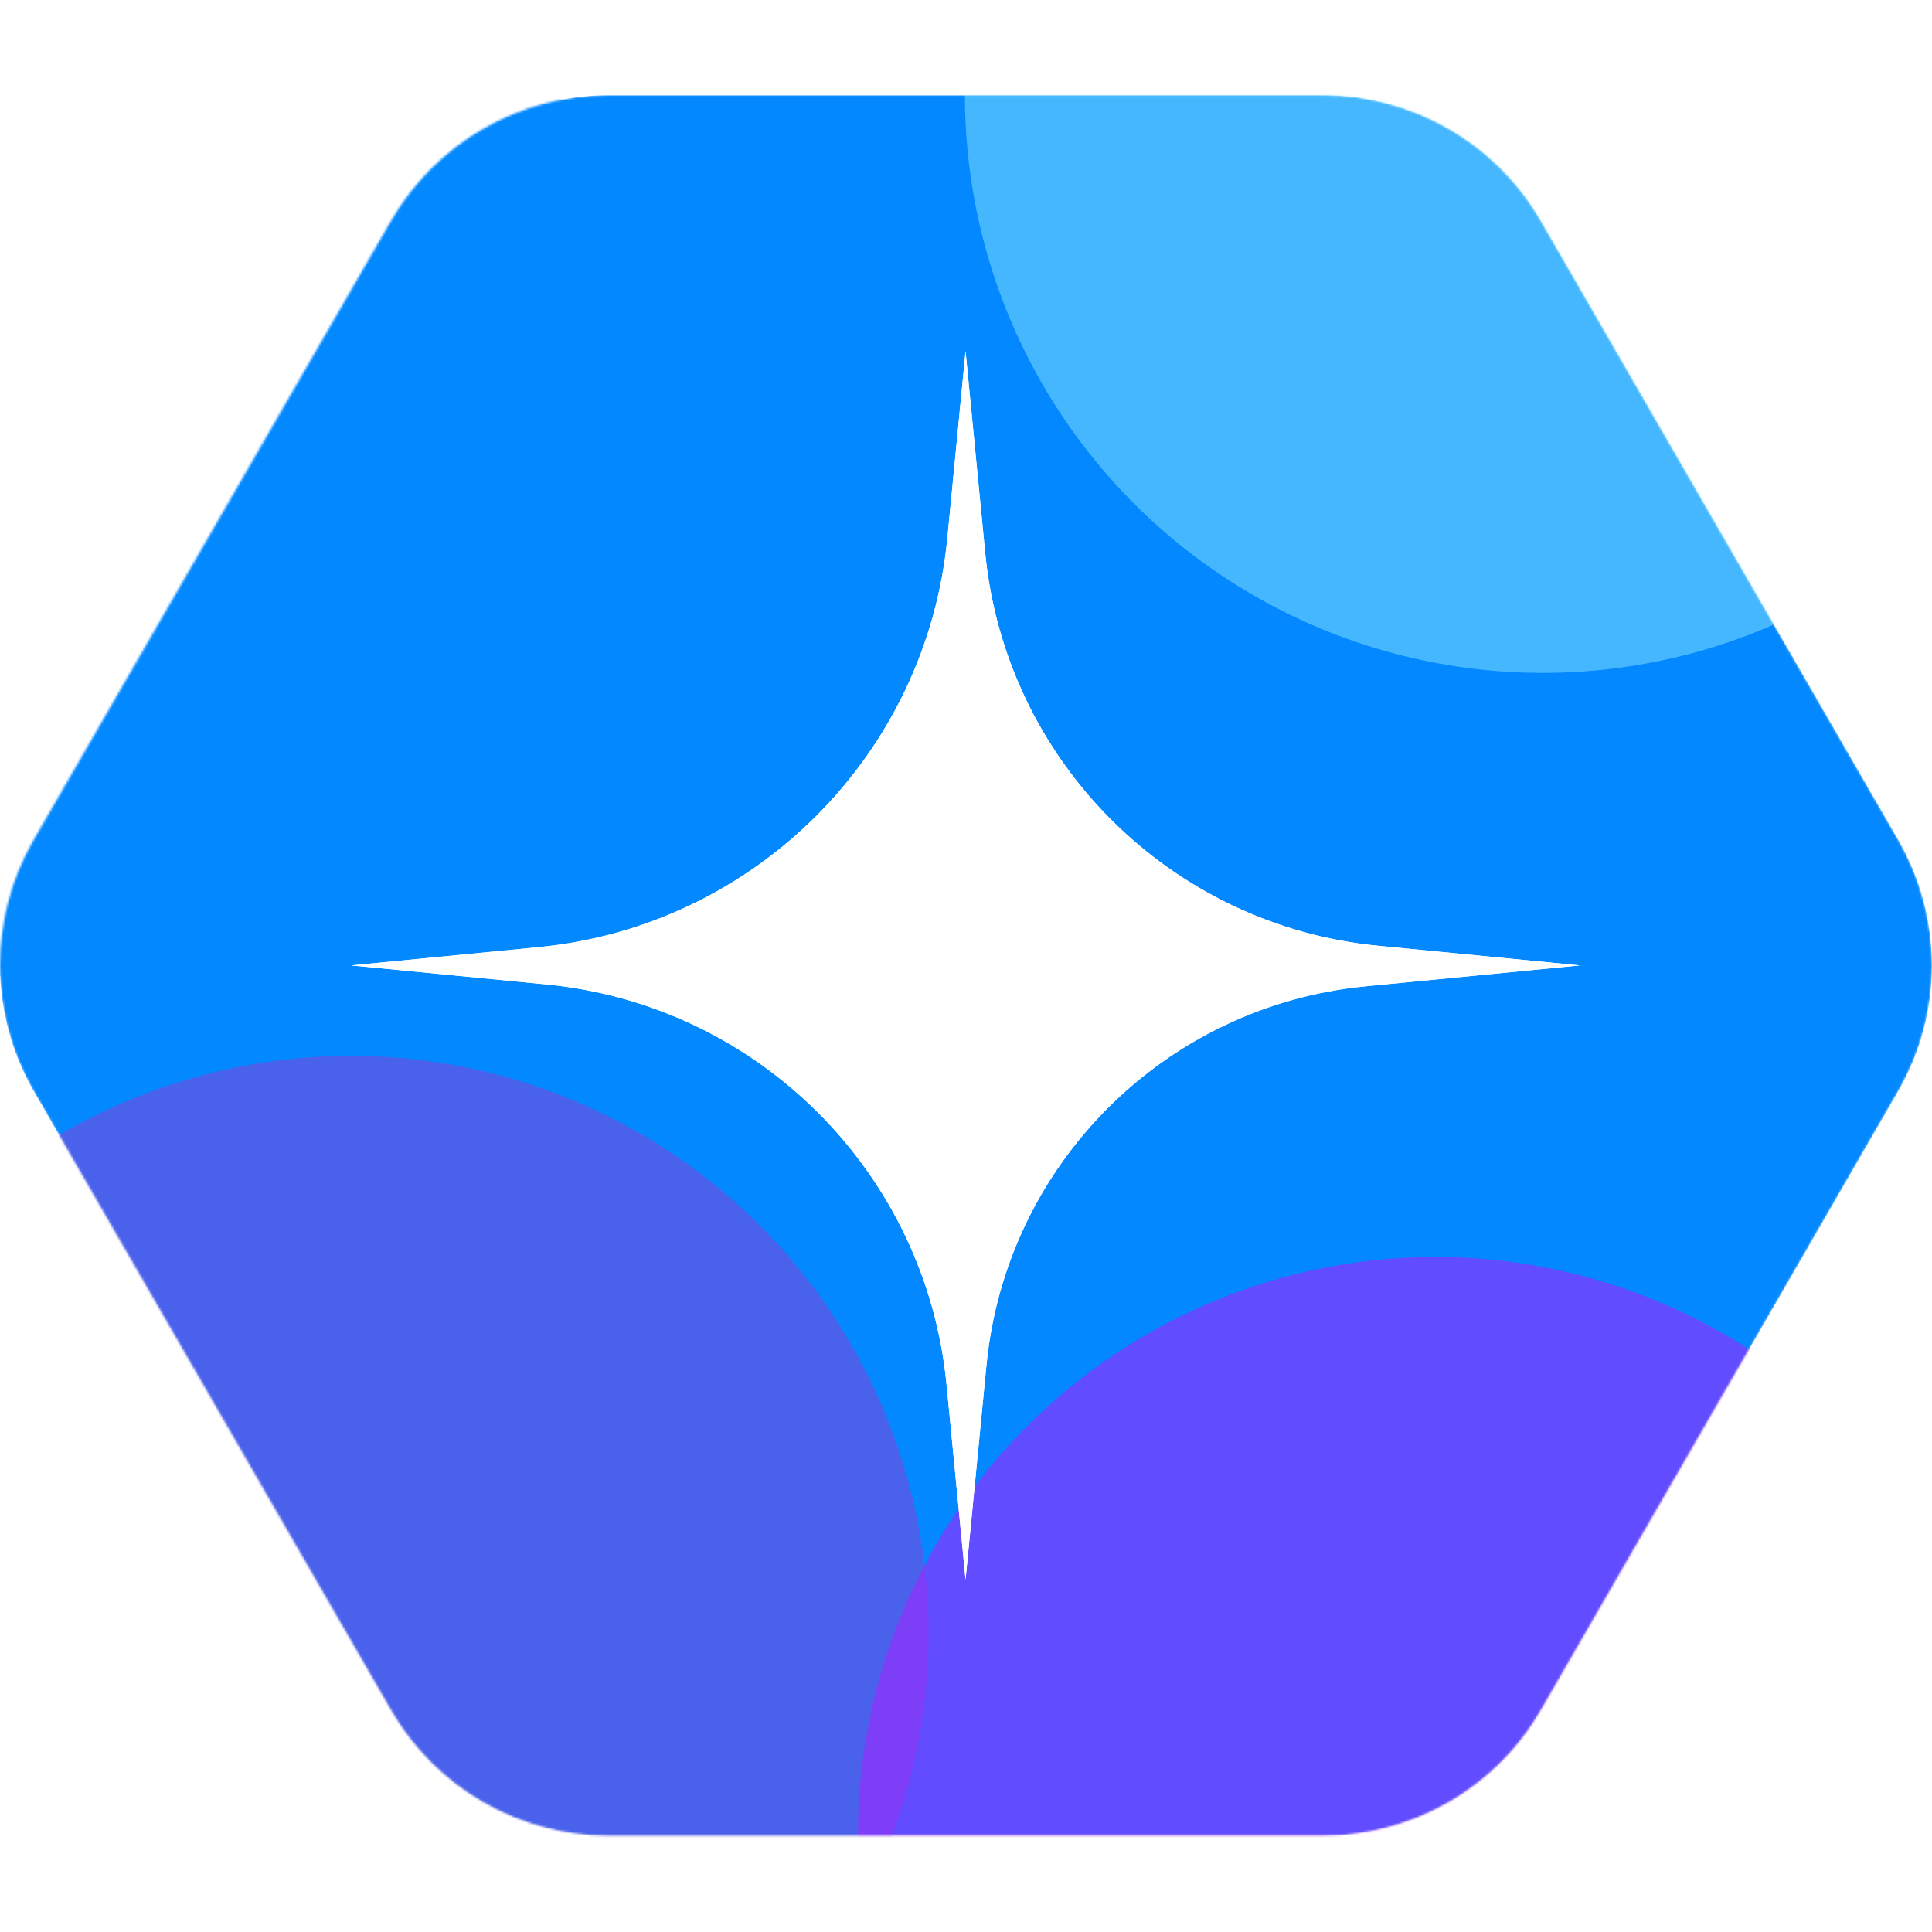 <svg width="28" height="28" viewBox="0 0 903 814" fill="none" xmlns="http://www.w3.org/2000/svg">
    <style>
        @keyframes hexa-scale {
            0% {
                transform: scale(1) rotate(0deg);
            }
            25% {
                transform: scale(0.8) rotate(90deg);
            }
            50%,
            to {
                transform: scale(1) rotate(180deg);
            }
        }

        @keyframes large-star-rotate {
            0% {
                transform: rotate(0deg) scale(1);
            }
            25% {
                transform: rotate(270deg) scale(0.75) rotateX(0deg);
            }
            37.5%,
            60%,
            to {
                transform: rotate(270deg) scale(1) rotateX(180deg);
            }
        }

        @keyframes small-star-anim {
            0%,
            50% {
                transform: scale(0.2);
                opacity: 0;
            }
            60%,
            to {
                transform: scale(0.2) translate(1200px, -1200px);
                opacity: 1;
            }
        }

        @keyframes rotate-small-star {
            0%,
            60% {
                transform: rotate(0deg) scale(1);
            }
            80% {
                transform: rotate(360deg) scale(4);
            }
            95% {
                transform: rotate(540deg) scale(1);
            }
            to {
                transform: rotate(720deg) scale(0);
            }
        }

        @keyframes move-circle-br {
            0% {
                transform: scale(0.2);
                opacity: 0;
            }
            50% {
                transform: translate(0, 0) rotate(0deg);
                opacity: 0;
            }
            75% {
                transform: translate(-8px, -60px) rotate(30deg);
                opacity: 1;
            }
            83.3% {
                transform: translate(-10px, -80px) rotate(30deg);
                opacity: 1;
            }
            to {
                transform: translate(3px, -550px) rotate(60deg);
                opacity: 0;
            }
        }

        @keyframes move-circle-lightblue {
            0% {
                transform: scale(0.2);
                opacity: 0;
            }
            50% {
                transform: translate(0, 0) rotate(0deg);
                opacity: 0;
            }
            75% {
                transform: translate(0, px) rotate(10deg);
                opacity: 1;
            }
            83.3% {
                transform: translate(0, 0) rotate(30deg);
                opacity: 1;
            }
            to {
                transform: translate(0, 0) rotate(60deg);
                opacity: 0;
            }
        }

        @keyframes move-circle-blue {
            0% {
                transform: scale(0.2);
                opacity: 0;
            }
            50% {
                transform: translate(0, 0) rotate(0deg);
                opacity: 0;
            }
            75% {
                transform: translate(500px, -500px) rotate(0deg);
                opacity: 1;
            }
            83.3% {
                transform: translate(1000px, 100px) rotate(0deg);
                opacity: 1;
            }
            to {
                transform: translate(1000px, 500px) rotate(0deg);
                opacity: 0;
            }
        }

        @keyframes move-circle-purple {
            0% {
                transform: scale(0.2);
                opacity: 0;
            }
            50% {
                transform: translate(0, 0) rotate(0deg);
                opacity: 0;
            }
            75% {
                transform: translate(100px, -200px) rotate(10deg);
                opacity: 1;
            }
            83.3% {
                transform: translate(400px, -100px) rotate(-deg);
                opacity: 1;
            }
            to {
                transform: translate(100px, -900px) rotate(10deg);
                opacity: 0;
            }
        }

        .enable-svg-animation--hover:hover,
        .enable-svg-animation--infinite {
            .hexagon,
            .large-star {
                animation: hexa-scale 4s infinite ease-in-out;
                transform-origin: 50% 50%;
            }

            .large-star {
                fill: #fff;
                animation: large-star-rotate 4s infinite ease-in-out;
            }

            .small-star {
                fill: #fff;
                animation: small-star-anim 4s infinite linear;
                transform-origin: center;
            }

            .small-star-container {
                animation: rotate-small-star 4s infinite linear;
                transform-origin: center;
                transform-box: fill-box;
            }

            .circle-br {
                animation: move-circle-br 4s infinite ease-out;
            }

            .circle-purple {
                animation: move-circle-purple 4s infinite ease-out;
            }

            .circle-lightBlue {
                animation: move-circle-lightblue 4s infinite ease-out;
            }

            .circle-blue {
                animation: move-circle-blue 4s infinite ease-out;
            }
        }
    </style>
    <mask id="mask0_390_233" style="mask-type: alpha" maskUnits="userSpaceOnUse" x="0" y="0" width="903" height="814">
        <path
            data-style-override="false"
            d="M887.247 348.03c20.97 36.33 20.97 81.09 0 117.42l-167.04 289.32c-20.97 36.33-59.74 58.71-101.68 58.71h-334.08c-41.95 0-80.709-22.38-101.679-58.71L15.728 465.45c-20.97-36.33-20.97-81.09 0-117.42l167.04-289.32C203.738 22.38 242.507 0 284.447 0h334.08c41.95 0 80.71 22.38 101.68 58.71z"
            fill="#fff"
        />
    </mask>
    <g class="hexagon" mask="url(#mask0_390_233)">
        <path
            data-style-override="false"
            d="M887.247 348.03c20.97 36.33 20.97 81.09 0 117.42l-167.04 289.32c-20.97 36.33-59.74 58.71-101.68 58.71h-334.08c-41.95 0-80.709-22.38-101.679-58.71L15.728 465.45c-20.97-36.33-20.97-81.09 0-117.42l167.04-289.32C203.738 22.38 242.507 0 284.447 0h334.08c41.95 0 80.71 22.38 101.68 58.71z"
            fill="#0388FF"
        />
        <g class="circle-blue" filter="url(#filter0_f_390_233)">
            <circle cx="230" cy="270" r="270" data-style-override="false" fill="#0389FF" />
        </g>
        <g class="circle-lightBlue" filter="url(#filter1_f_390_233)">
            <circle cx="721" r="270" data-style-override="false" fill="#88E6FF" fill-opacity=".5" />
        </g>
        <g class="circle-purple" filter="url(#filter2_f_390_233)">
            <circle cx="164" cy="719" r="270" data-style-override="false" fill="#5C59E6" fill-opacity=".8" />
        </g>
        <g class="circle-br" filter="url(#filter3_f_390_233)">
            <circle cx="671" cy="813" r="270" data-style-override="false" fill="#A125FF" fill-opacity=".6" />
        </g>
    </g>
    <g class="small-star-container">
        <path
            data-style-override="false"
            class="small-star"
            d="m451.29 119.62 9.19 94.33c9.47 97.2 86.39 174.12 183.59 183.59l94.33 9.19-100.27 9.77c-93.75 9.14-167.94 83.32-177.07 177.07l-9.77 100.27-8.89-91.25c-9.65-98.99-87.98-177.32-186.97-186.97l-91.25-8.89 87.54-8.53c101.14-9.86 181.18-89.89 191.04-191.04z"
            fill="#fff"
        />
    </g>
    <path
        data-style-override="false"
        class="large-star"
        d="m451.29 119.62 9.19 94.33c9.47 97.2 86.39 174.12 183.59 183.59l94.33 9.19-100.27 9.77c-93.75 9.14-167.94 83.32-177.07 177.07l-9.77 100.27-8.89-91.25c-9.65-98.99-87.98-177.32-186.97-186.97l-91.25-8.89 87.54-8.53c101.14-9.86 181.18-89.89 191.04-191.04z"
        fill="#fff"
    />
    <defs>
        <filter
            id="filter0_f_390_233"
            x="-240"
            y="-200"
            width="940"
            height="940"
            filterUnits="userSpaceOnUse"
            color-interpolation-filters="sRGB"
        >
            <feFlood flood-opacity="0" result="BackgroundImageFix" />
            <feBlend in="SourceGraphic" in2="BackgroundImageFix" result="shape" />
            <feGaussianBlur stdDeviation="100" result="effect1_foregroundBlur_390_233" />
        </filter>
        <filter
            id="filter1_f_390_233"
            x="251"
            y="-470"
            width="940"
            height="940"
            filterUnits="userSpaceOnUse"
            color-interpolation-filters="sRGB"
        >
            <feFlood flood-opacity="0" result="BackgroundImageFix" />
            <feBlend in="SourceGraphic" in2="BackgroundImageFix" result="shape" />
            <feGaussianBlur stdDeviation="100" result="effect1_foregroundBlur_390_233" />
        </filter>
        <filter
            id="filter2_f_390_233"
            x="-306"
            y="249"
            width="940"
            height="940"
            filterUnits="userSpaceOnUse"
            color-interpolation-filters="sRGB"
        >
            <feFlood flood-opacity="0" result="BackgroundImageFix" />
            <feBlend in="SourceGraphic" in2="BackgroundImageFix" result="shape" />
            <feGaussianBlur stdDeviation="100" result="effect1_foregroundBlur_390_233" />
        </filter>
        <filter
            id="filter3_f_390_233"
            x="201"
            y="343"
            width="940"
            height="940"
            filterUnits="userSpaceOnUse"
            color-interpolation-filters="sRGB"
        >
            <feFlood flood-opacity="0" result="BackgroundImageFix" />
            <feBlend in="SourceGraphic" in2="BackgroundImageFix" result="shape" />
            <feGaussianBlur stdDeviation="100" result="effect1_foregroundBlur_390_233" />
        </filter>
    </defs>
</svg>
